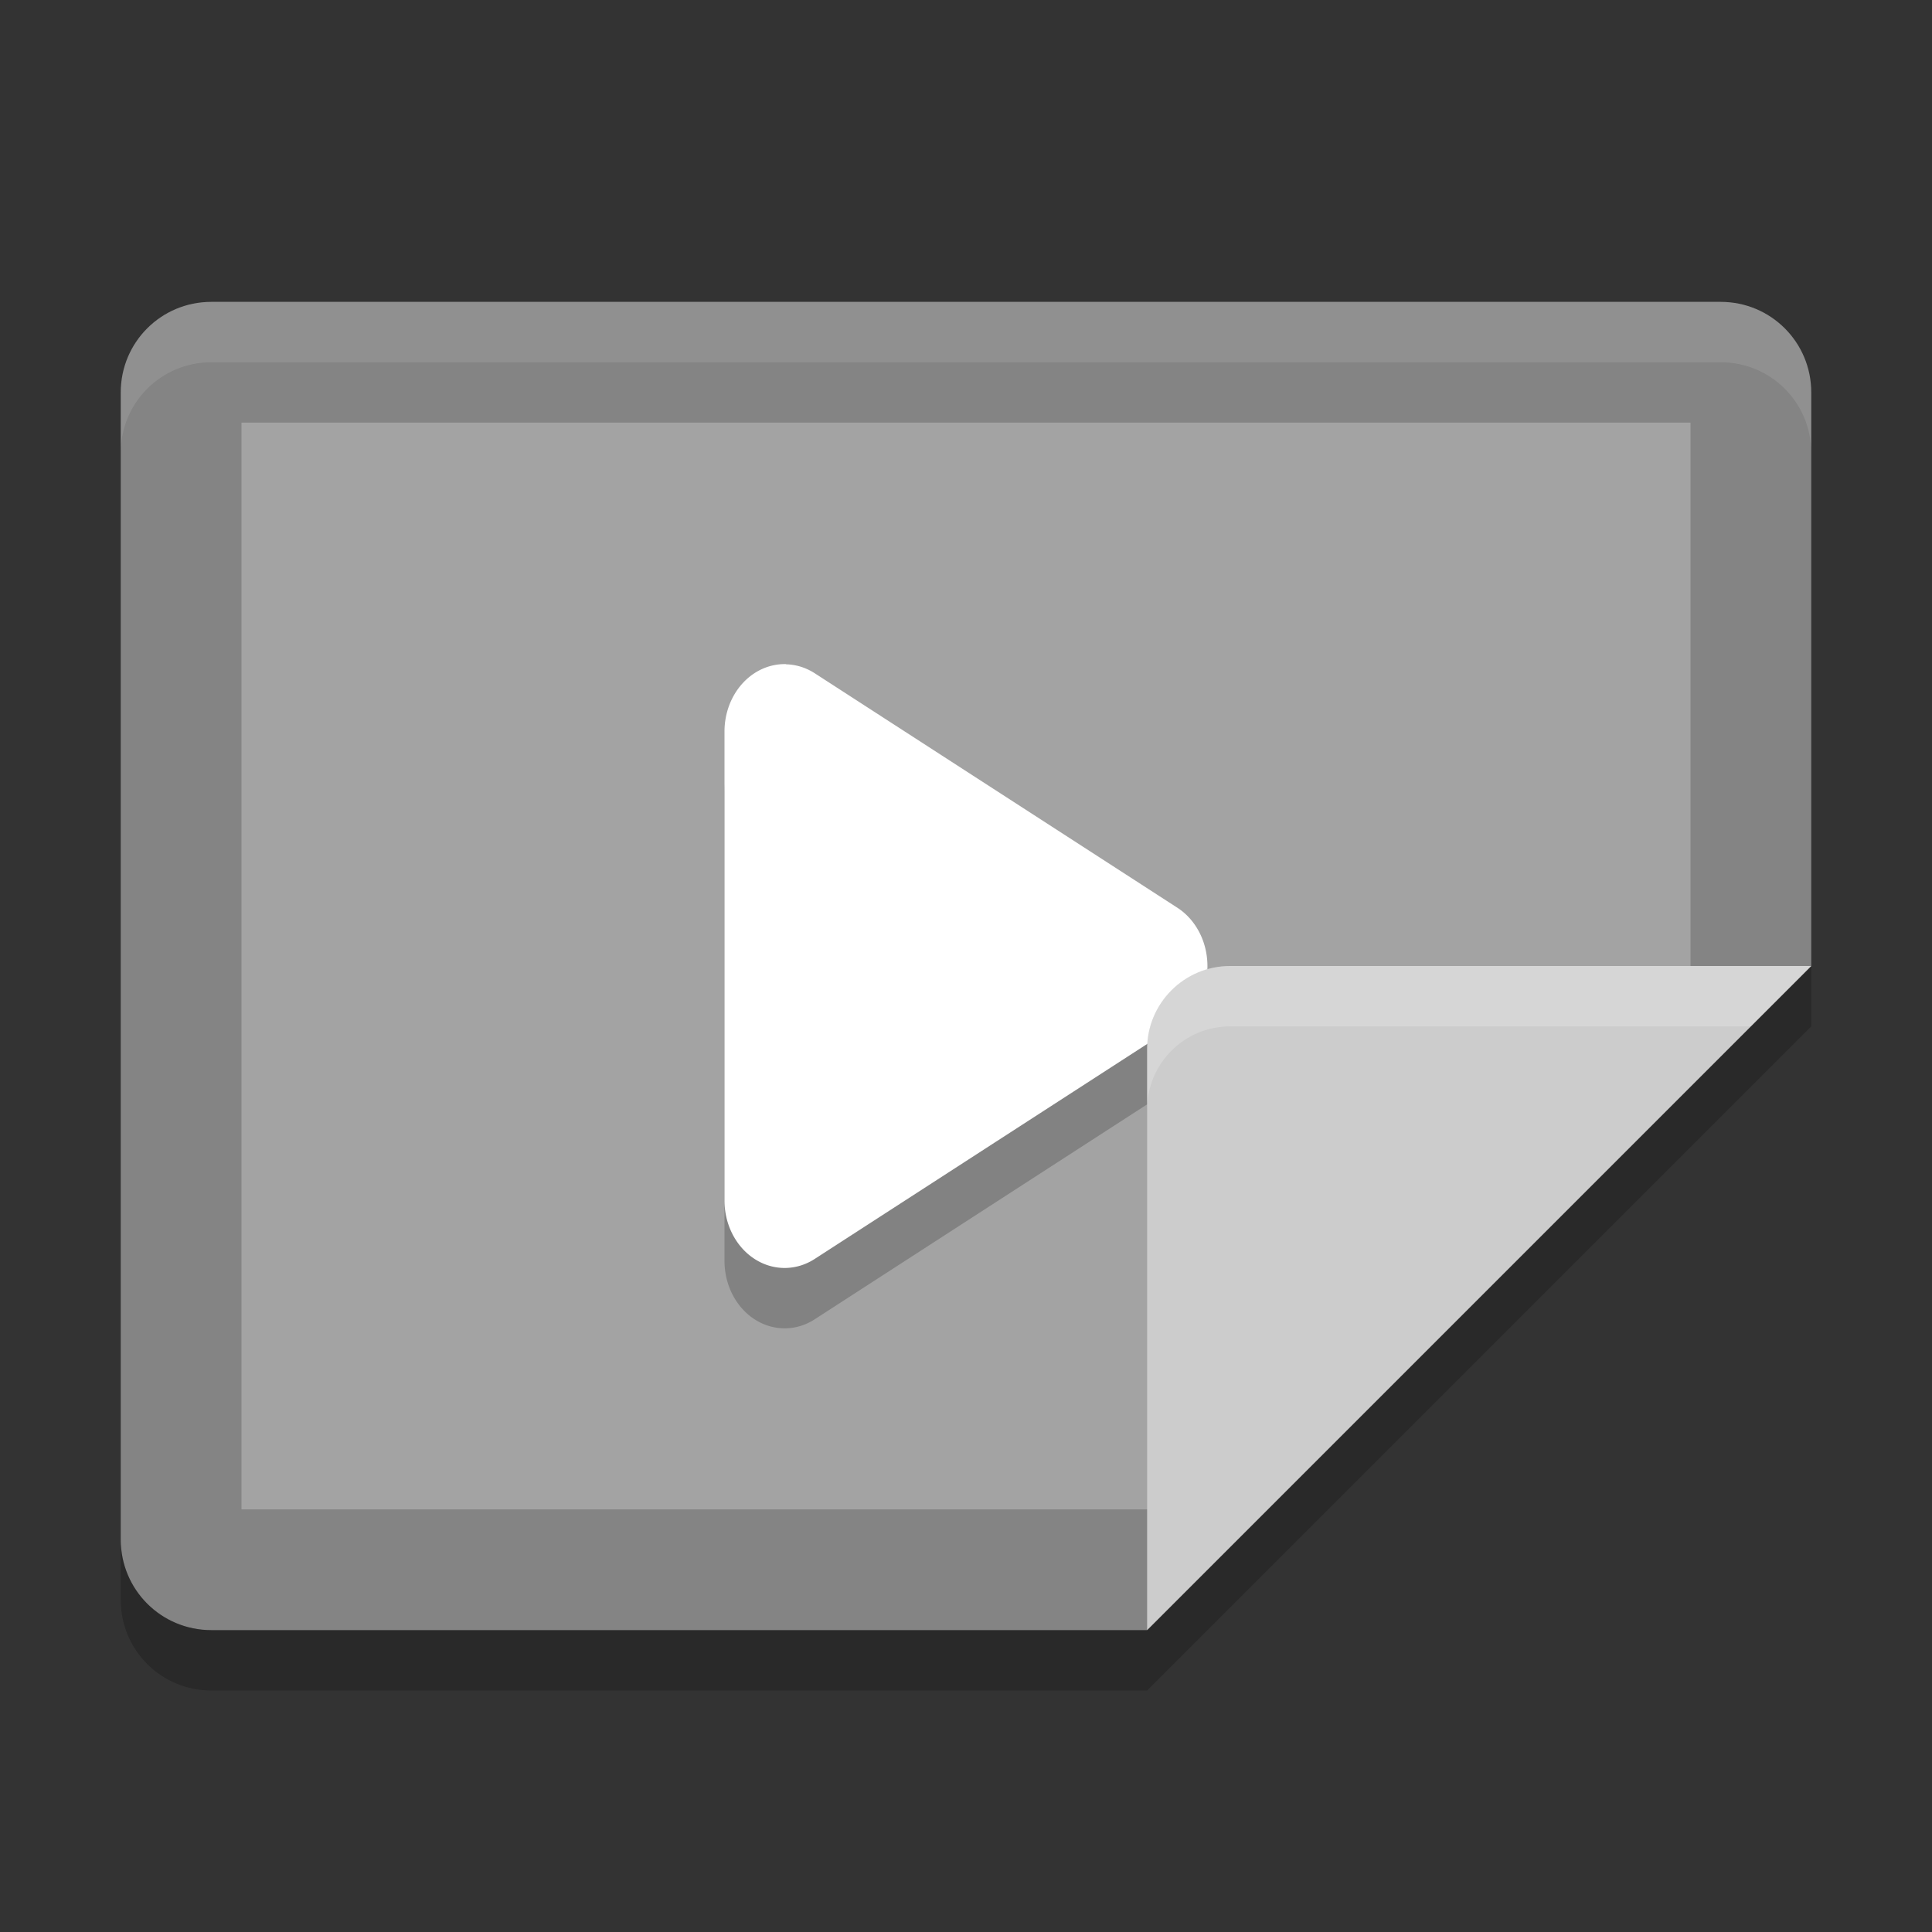 <svg xmlns="http://www.w3.org/2000/svg" width="32" height="32" version="1">
 <rect width="100%" height="100%" fill="#333333" stroke="none"/>
 <path style="fill:#848484" d="m-16-30h9.5c0.831 0 1.5 0.669 1.5 1.5v25c0 0.831-0.669 1.5-1.5 1.5h-19c-0.831 0-1.5-0.669-1.5-1.5v-15.5z" transform="matrix(0,-1,-1,0,0,0)"/>
 <path style="fill:#a3a3a3" d="m-17.161-28h10.161v24h-18v-16z" transform="matrix(0,-1,-1,0,0,0)"/>
 <path style="opacity:0.2" d="M 13.019,12 A 0.996,1.116 0 0 0 12,13.116 l 0,3.885 0,3.885 a 0.996,1.116 0 0 0 1.494,0.966 l 3.003,-1.942 3.004,-1.942 a 0.996,1.116 0 0 0 0,-1.933 l -3.004,-1.942 -3.003,-1.942 a 0.996,1.116 0 0 0 -0.475,-0.148 z"/>
 <path fill="#fff" opacity=".1" d="m3.5 5c-0.831 0-1.5 0.669-1.5 1.5v1c0-0.831 0.669-1.5 1.5-1.5h25c0.831 0 1.5 0.669 1.5 1.5v-1c0-0.831-0.669-1.5-1.5-1.5h-25z"/>
 <path style="fill:#ffffff" d="M 13.019,11 A 0.996,1.116 0 0 0 12,12.116 l 0,3.885 0,3.885 a 0.996,1.116 0 0 0 1.494,0.966 l 3.003,-1.942 3.004,-1.942 a 0.996,1.116 0 0 0 0,-1.933 l -3.004,-1.942 -3.003,-1.942 a 0.996,1.116 0 0 0 -0.475,-0.148 z"/>
 <path style="fill:#cccccc" d="m30 16h-9.625c-0.759 0-1.375 0.616-1.375 1.375v9.625z"/>
 <path fill="#fff" style="opacity:0.2" d="m20.375 16c-0.759 0-1.375 0.616-1.375 1.375v1c0-0.759 0.616-1.375 1.375-1.375h8.625l1-1h-9.625z"/>
 <path opacity=".2" d="m30 16-11 11h-15.5c-0.831 0-1.5-0.669-1.5-1.5v1c0 0.831 0.669 1.5 1.5 1.5h15.5l11-11v-1z"/>
</svg>
